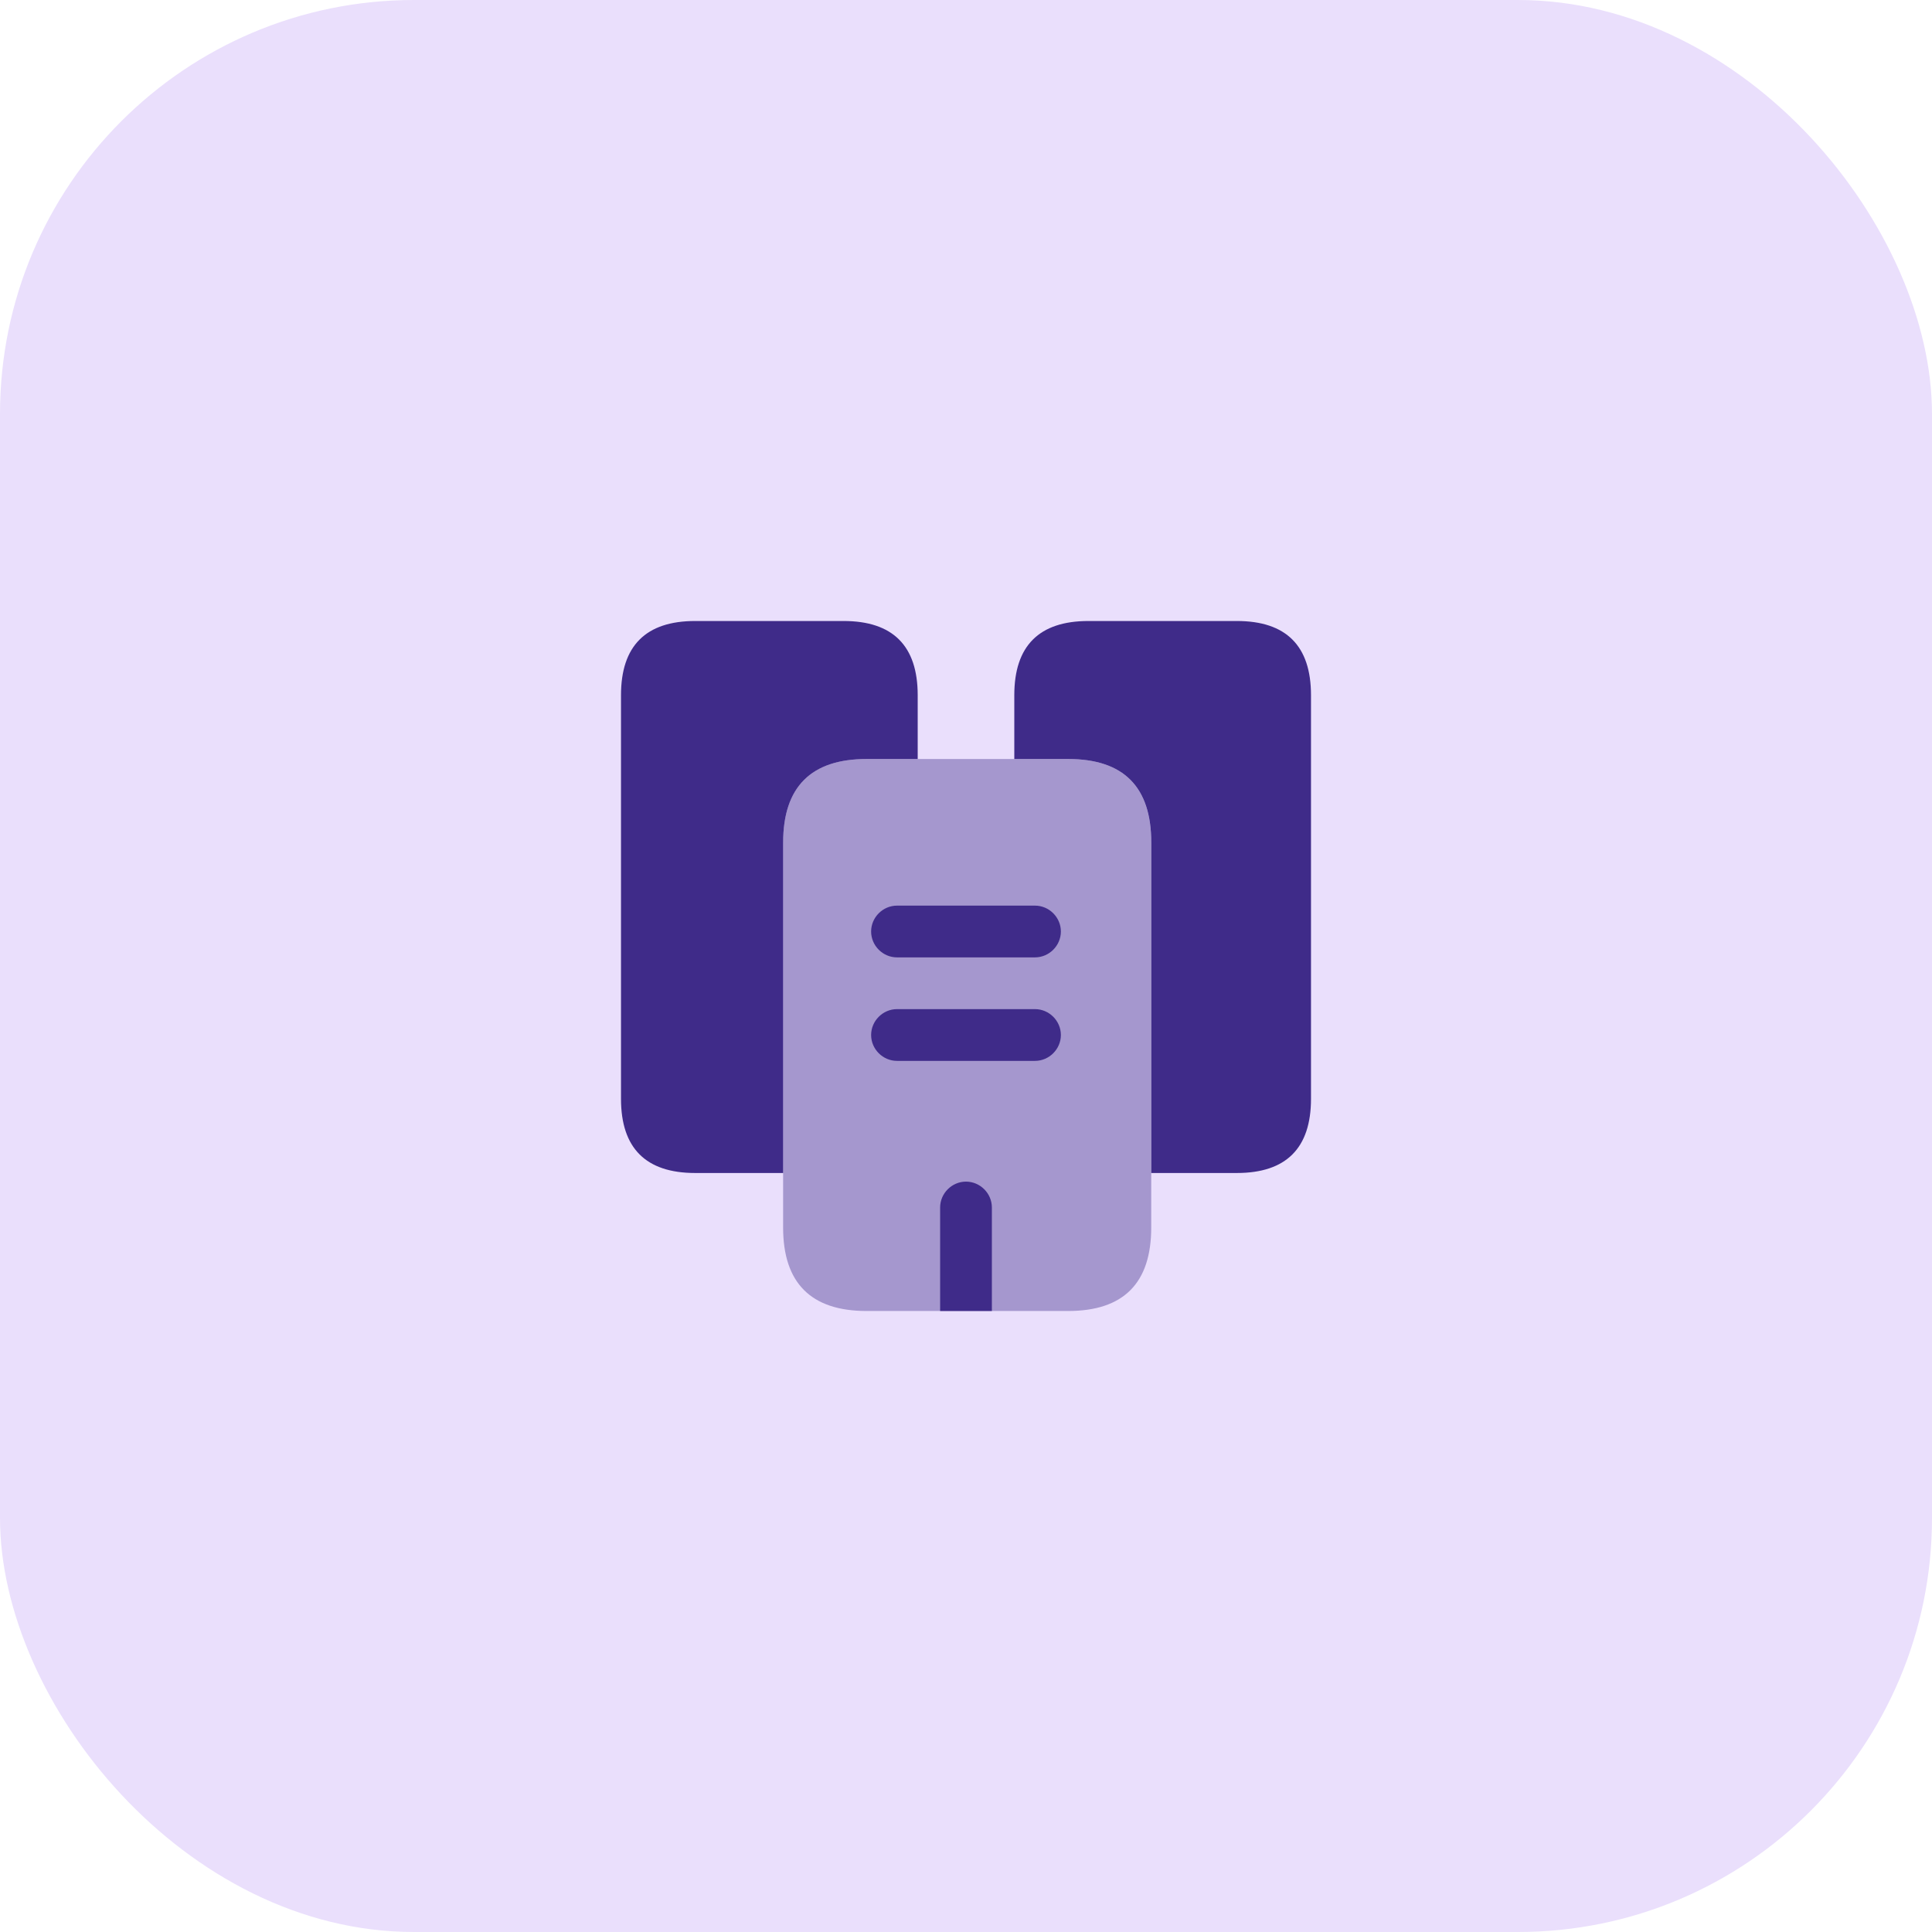 <svg width="56" height="56" viewBox="0 0 56 56" fill="none" xmlns="http://www.w3.org/2000/svg">
<rect width="56" height="56" rx="12" fill="#EADFFC"/>
<path d="M26.6 20.15V22H25.12C23.51 22 22.7 22.81 22.7 24.42V34H20.15C18.72 34 18 33.28 18 31.85V20.15C18 18.72 18.72 18 20.15 18H24.45C25.88 18 26.6 18.72 26.6 20.15Z" fill="#3F2B89"/>
<path opacity="0.4" d="M33.369 24.42V35.58C33.369 37.19 32.569 38 30.959 38H25.119C23.509 38 22.699 37.19 22.699 35.58V24.42C22.699 22.81 23.509 22 25.119 22H30.959C32.569 22 33.369 22.81 33.369 24.42Z" fill="#3F2B89"/>
<path d="M38 20.15V31.85C38 33.28 37.28 34 35.85 34H33.37V24.42C33.37 22.81 32.57 22 30.96 22H29.4V20.15C29.4 18.72 30.12 18 31.55 18H35.85C37.28 18 38 18.72 38 20.15Z" fill="#3F2B89"/>
<path d="M30 27.75H26C25.59 27.75 25.25 27.41 25.25 27C25.25 26.59 25.59 26.25 26 26.25H30C30.41 26.25 30.75 26.59 30.75 27C30.75 27.41 30.41 27.75 30 27.75Z" fill="#3F2B89"/>
<path d="M30 30.75H26C25.59 30.75 25.25 30.41 25.25 30C25.25 29.59 25.59 29.25 26 29.25H30C30.41 29.25 30.75 29.59 30.75 30C30.75 30.41 30.41 30.75 30 30.75Z" fill="#3F2B89"/>
<path d="M28.75 35V38H27.25V35C27.25 34.59 27.59 34.25 28 34.25C28.41 34.25 28.75 34.59 28.75 35Z" fill="#3F2B89"/>
</svg>
